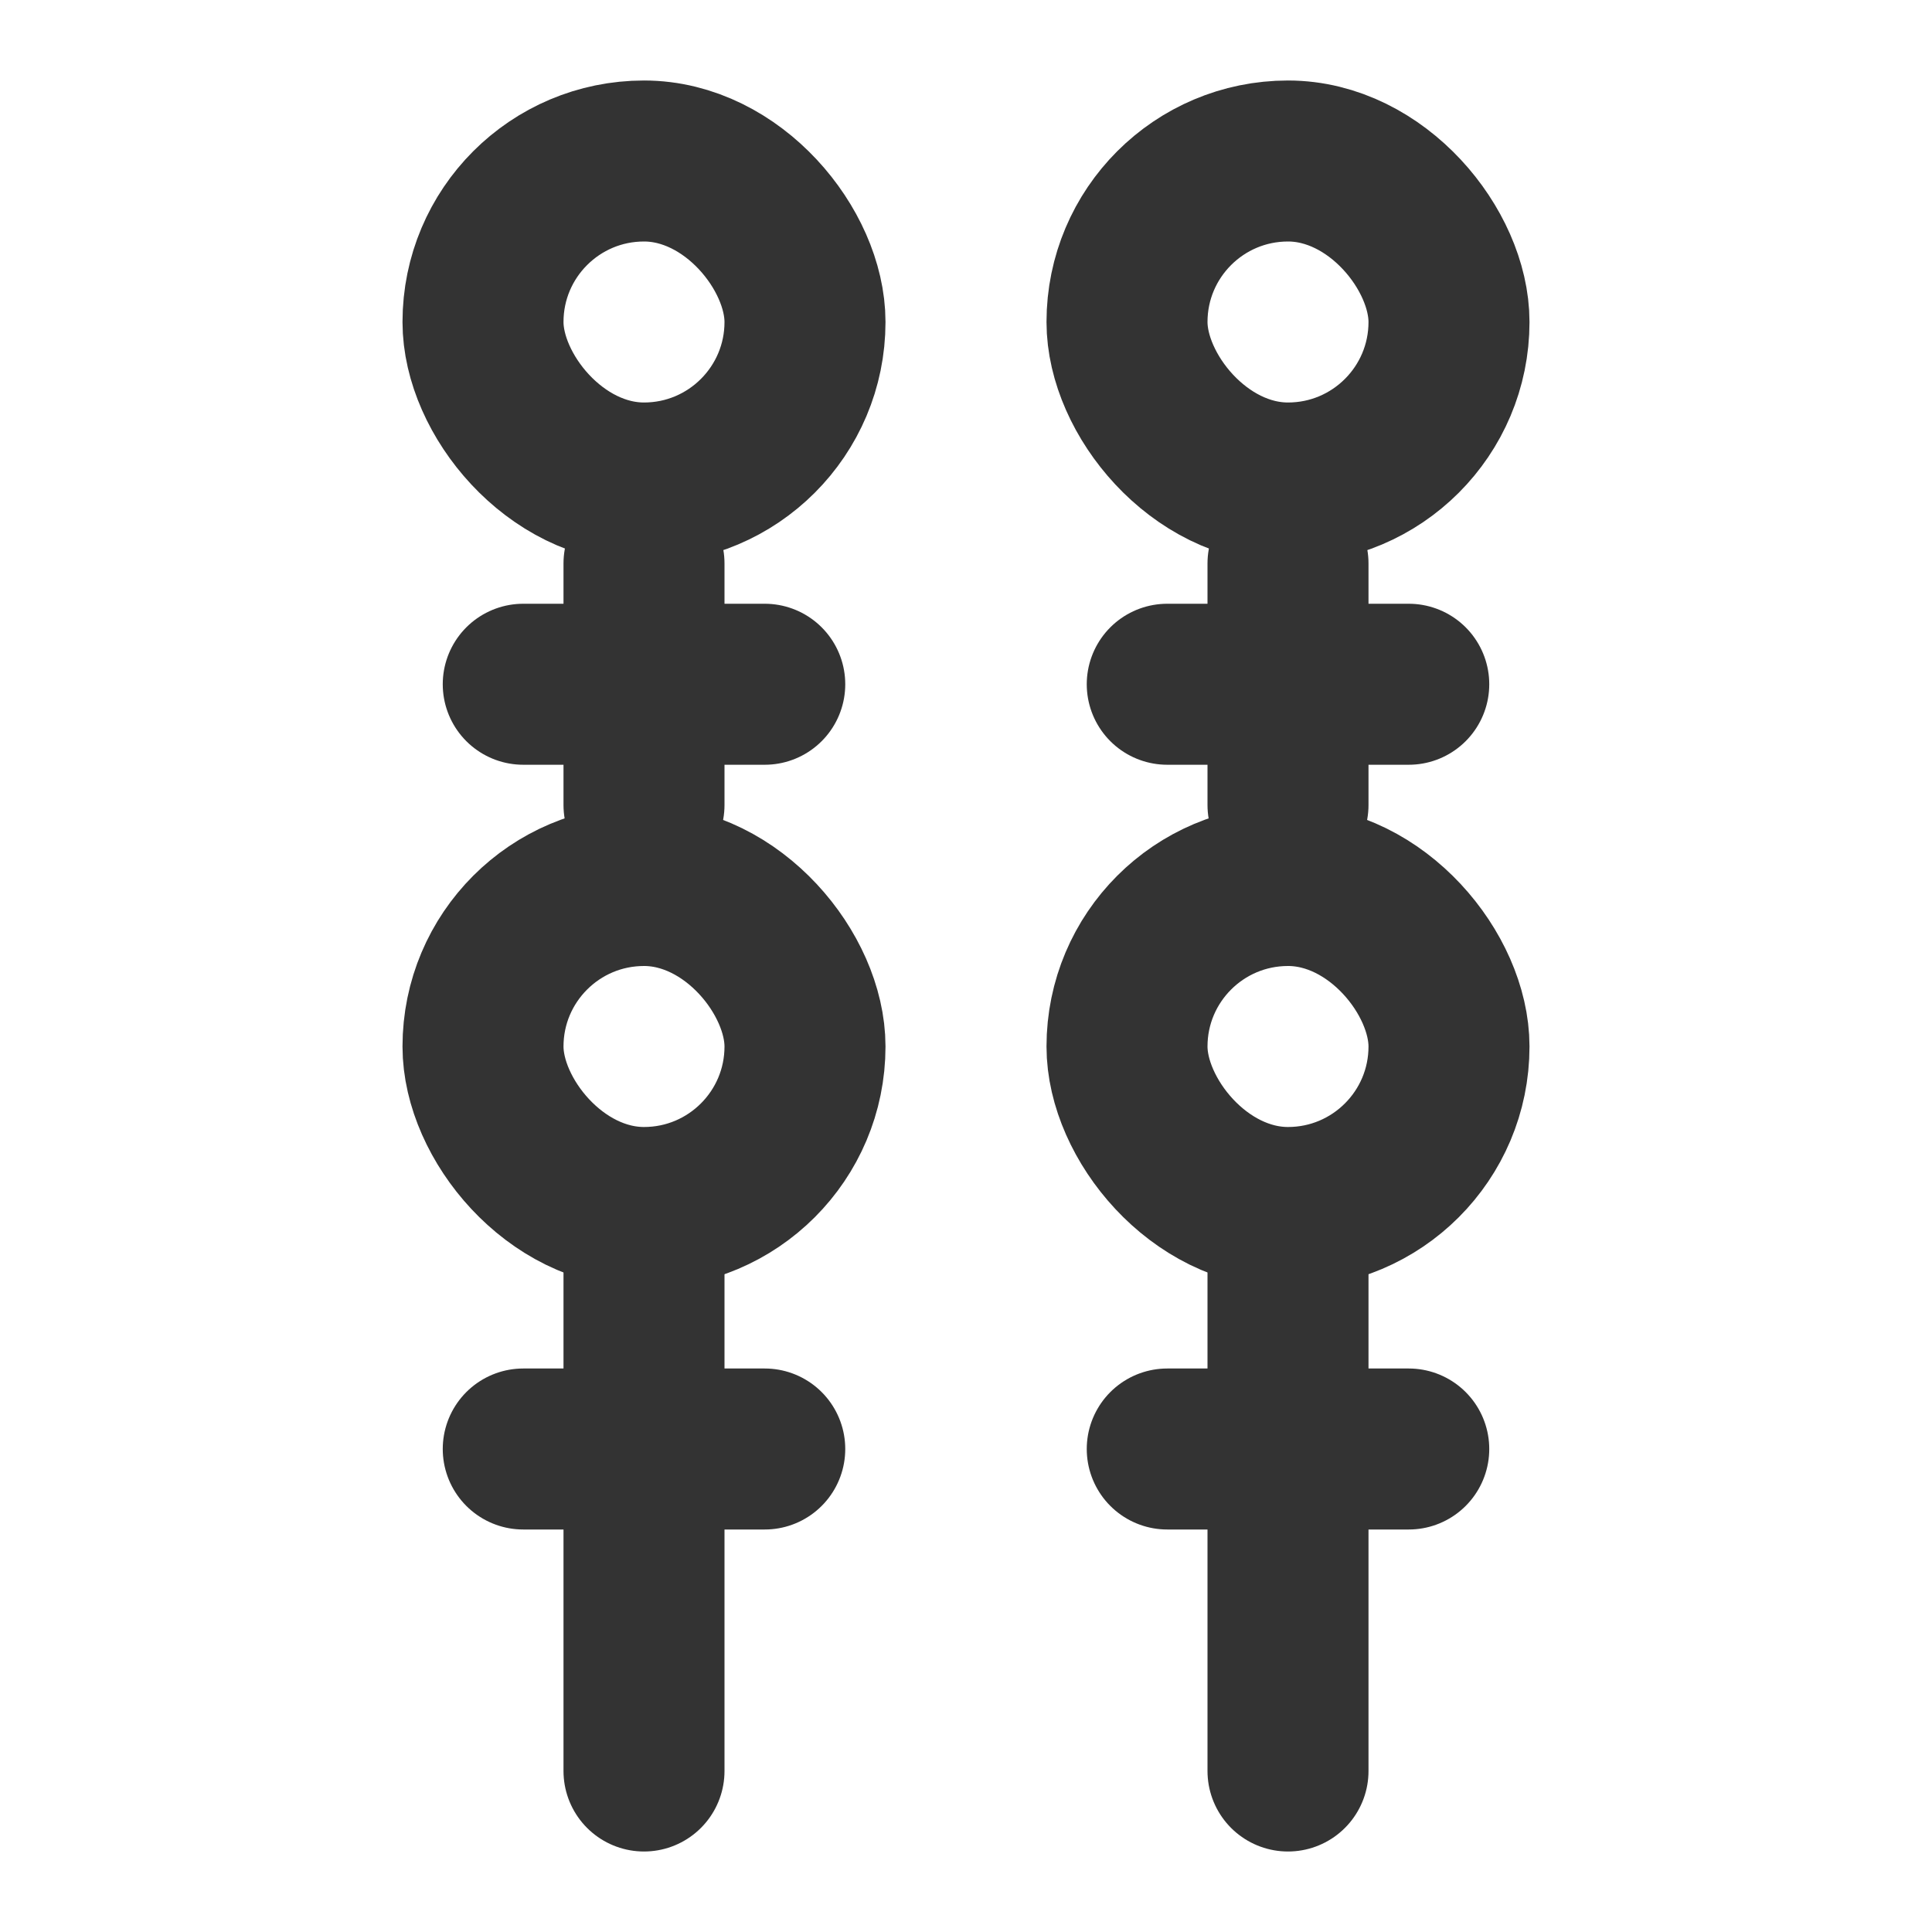 <?xml version="1.0" encoding="UTF-8"?><svg width="24" height="24" viewBox="0 0 48 48" fill="none" xmlns="http://www.w3.org/2000/svg"><rect x="12" y="4" width="8" height="8" rx="4" fill="none" stroke="#333" stroke-width="4" stroke-linecap="round" stroke-linejoin="round"/><rect x="12" y="22" width="8" height="8" rx="4" fill="none" stroke="#333" stroke-width="4" stroke-linecap="round" stroke-linejoin="round"/><line x1="16" y1="31" x2="16" y2="44" stroke="#333" stroke-width="4" stroke-linecap="round"/><rect x="28" y="4" width="8" height="8" rx="4" fill="none" stroke="#333" stroke-width="4" stroke-linecap="round" stroke-linejoin="round"/><rect x="28" y="22" width="8" height="8" rx="4" fill="none" stroke="#333" stroke-width="4" stroke-linecap="round" stroke-linejoin="round"/><line x1="32" y1="31" x2="32" y2="44" stroke="#333" stroke-width="4" stroke-linecap="round"/><path d="M13 17H19" stroke="#333" stroke-width="4" stroke-miterlimit="2" stroke-linecap="round" stroke-linejoin="round"/><path d="M29 17H35" stroke="#333" stroke-width="4" stroke-miterlimit="2" stroke-linecap="round" stroke-linejoin="round"/><path d="M13 36H19" stroke="#333" stroke-width="4" stroke-miterlimit="2" stroke-linecap="round" stroke-linejoin="round"/><path d="M29 36H35" stroke="#333" stroke-width="4" stroke-miterlimit="2" stroke-linecap="round" stroke-linejoin="round"/><line x1="16" y1="14" x2="16" y2="20" stroke="#333" stroke-width="4" stroke-linecap="round"/><line x1="32" y1="14" x2="32" y2="20" stroke="#333" stroke-width="4" stroke-linecap="round"/></svg>